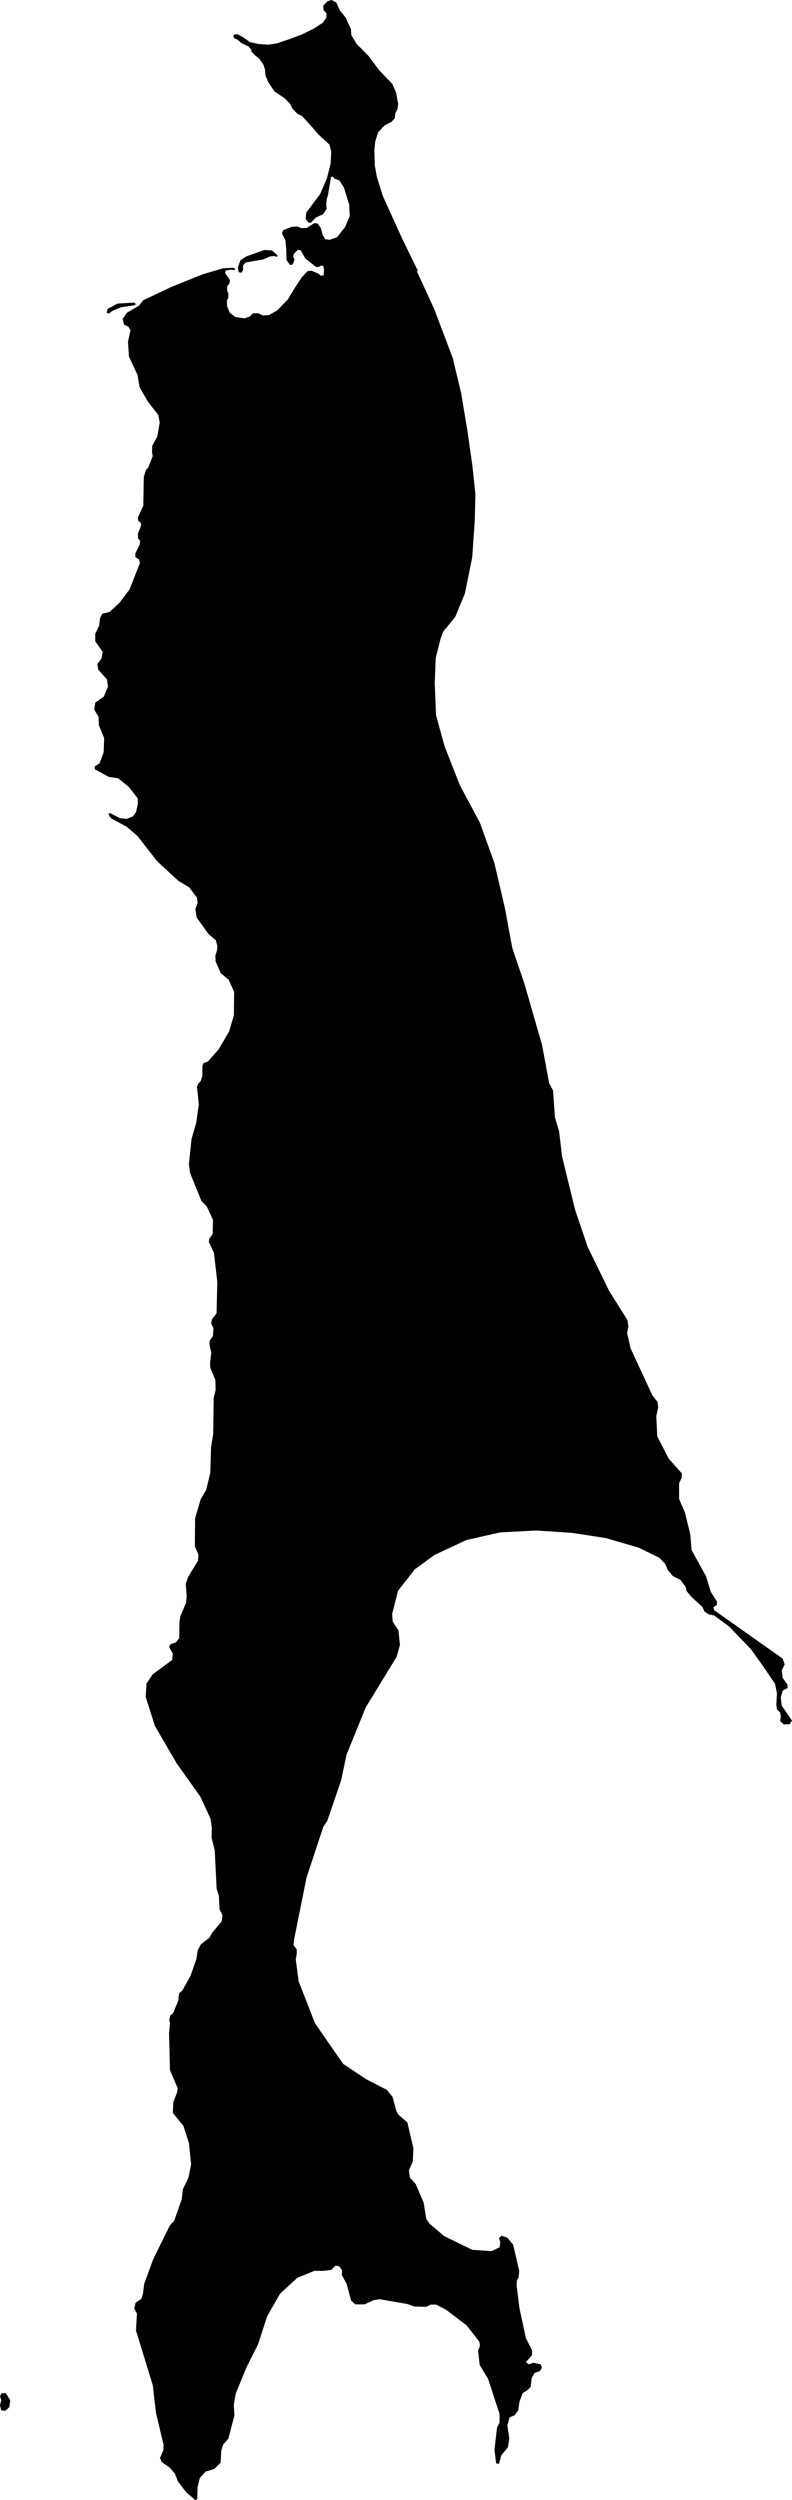 <svg xmlns="http://www.w3.org/2000/svg" viewBox="1165.021 226.009 13.124 41.426">
  <path d="M1171.928,230.502l0.287,0.625l0.308,0.813l0.137,0.571l0.106,0.631l0.085,0.6l0.048,0.459l-0.011,0.437l-0.042,0.606l-0.122,0.601l-0.159,0.385l-0.202,0.248l-0.042,0.116l-0.08,0.316l-0.016,0.417l0.021,0.533l0.143,0.517l0.25,0.638l0.335,0.628l0.239,0.665l0.175,0.749l0.122,0.659l0.202,0.596l0.292,1.015l0.117,0.63l0.064,0.122l0.032,0.445l0.069,0.233l0.048,0.413l0.218,0.89l0.207,0.609l0.356,0.731l0.303,0.482l0.016,0.106l-0.021,0.111l0.058,0.254l0.361,0.778l0.085,0.106l0.011,0.09l-0.032,0.148l0.016,0.334l0.191,0.371l0.218,0.244l-0.005,0.074l-0.042,0.09v0.259l0.096,0.222l0.09,0.365l0.021,0.259l0.239,0.434l0.08,0.259l0.101,0.159v0.058l-0.058,0.037l0.011,0.048l1.137,0.805l0.032,0.095l-0.048,0.101l0.016,0.122l0.08,0.116v0.053l-0.08,0.042l-0.032,0.111l0.016,0.138l0.17,0.249l-0.037,0.058l-0.101,0.005l-0.058,-0.058l0.011,-0.074l-0.011,-0.064l-0.053,-0.053l-0.011,-0.074l0.011,-0.191l-0.032,-0.159l-0.186,-0.275l-0.212,-0.297l-0.361,-0.376l-0.25,-0.185l-0.085,-0.016l-0.074,-0.048l-0.037,-0.079l-0.175,-0.159l-0.085,-0.101l-0.016,-0.069l-0.085,-0.116l-0.127,-0.064l-0.085,-0.101l-0.042,-0.101l-0.096,-0.101l-0.345,-0.169l-0.547,-0.159l-0.552,-0.085l-0.6,-0.04l-0.598,0.032l-0.558,0.127l-0.526,0.246l-0.327,0.238l-0.279,0.357l-0.096,0.381l0.008,0.127l0.096,0.151l0.024,0.238l-0.056,0.199l-0.51,0.834l-0.319,0.786l-0.088,0.421l-0.231,0.675l-0.064,0.095l-0.279,0.842l-0.205,1.019l-0.011,0.101l0.053,0.074v0.079l-0.016,0.085l0.048,0.365l0.271,0.694l0.467,0.673l0.382,0.254l0.34,0.175l0.096,0.116l0.064,0.238l0.032,0.058l0.149,0.127l0.101,0.434l-0.011,0.217l-0.064,0.143l0.016,0.122l0.096,0.106l0.133,0.312l0.042,0.265l0.053,0.079l0.244,0.207l0.467,0.228l0.319,0.021l0.133,-0.064l0.011,-0.085l-0.021,-0.064l0.037,-0.042l0.101,0.032l0.096,0.116l0.101,0.434l-0.011,0.111l-0.027,0.042l-0.005,0.095l0.048,0.376l0.106,0.492l0.101,0.201v0.079l-0.101,0.116l0.048,0.037l0.074,-0.026l0.122,0.026l0.021,0.053l-0.032,0.058l-0.09,0.032l-0.048,0.085l-0.016,0.143l-0.048,0.053l-0.085,0.053l-0.053,0.143l-0.021,0.143l-0.058,0.079l-0.085,0.037l-0.037,0.132l0.032,0.217l-0.021,0.143l-0.112,0.138l-0.037,0.138l-0.048,-0.005l-0.027,-0.228l0.042,-0.365l0.042,-0.085v-0.143l-0.191,-0.582l-0.138,-0.228l-0.027,-0.233l0.032,-0.085l-0.011,-0.069l-0.212,-0.27l-0.34,-0.259l-0.165,-0.085h-0.09l-0.074,0.037l-0.197,-0.005l-0.117,-0.042l-0.457,-0.079l-0.101,0.016l-0.149,0.069h-0.154l-0.069,-0.064l-0.074,-0.275l-0.08,-0.148l0.005,-0.079l-0.053,-0.069l-0.058,-0.005l-0.069,0.069l-0.127,0.016h-0.154l-0.282,0.116l-0.287,0.265l-0.212,0.371l-0.149,0.461l-0.191,0.381l-0.181,0.44l-0.032,0.185l0.011,0.175l-0.101,0.387l-0.085,0.095l-0.032,0.101l-0.011,0.201l-0.106,0.106l-0.143,0.042l-0.096,0.106l-0.037,0.154l-0.005,0.196l-0.032,0.016l-0.149,-0.127l-0.138,-0.18l-0.053,-0.132l-0.08,-0.095l-0.138,-0.097l-0.028,-0.068l0.056,-0.127l0.004,-0.087l-0.127,-0.536l-0.052,-0.453l-0.279,-0.909l0.016,-0.278l-0.044,-0.083l0.02,-0.095l0.096,-0.068l0.028,-0.083l0.02,-0.163l0.151,-0.413l0.275,-0.556l0.072,-0.079l0.124,-0.353l0.02,-0.171l0.092,-0.191l0.044,-0.218l-0.036,-0.353l-0.092,-0.286l-0.175,-0.214l0.008,-0.175l0.064,-0.171l0.008,-0.064l-0.127,-0.298l-0.016,-0.608l0.016,-0.175l-0.012,-0.044l0.016,-0.079l0.048,-0.04l0.088,-0.214l0.004,-0.071l0.012,-0.048l0.048,-0.04l0.135,-0.242l0.096,-0.274l0.024,-0.151l0.052,-0.099l0.143,-0.111l0.04,-0.075l0.163,-0.195l0.012,-0.103l-0.048,-0.099l-0.012,-0.226l-0.036,-0.111l-0.032,-0.639l-0.052,-0.207l0.004,-0.167l-0.02,-0.147l-0.171,-0.369l-0.39,-0.548l-0.363,-0.624l-0.151,-0.477l0.012,-0.222l0.104,-0.155l0.323,-0.238l0.008,-0.107l-0.06,-0.107l0.024,-0.048l0.088,-0.028l0.056,-0.071l0.004,-0.258l0.012,-0.099l0.096,-0.226l0.012,-0.111l-0.016,-0.207l0.04,-0.115l0.163,-0.266l0.008,-0.099l-0.06,-0.143l0.004,-0.461l0.092,-0.314l0.092,-0.159l0.068,-0.282l0.012,-0.421l0.036,-0.226l0.008,-0.592l0.032,-0.131l-0.004,-0.167l-0.084,-0.203l-0.004,-0.079l0.02,-0.175l-0.028,-0.119v-0.071l0.056,-0.083l0.008,-0.131l-0.036,-0.071l0.008,-0.068l0.08,-0.107l0.012,-0.52l-0.056,-0.481l-0.084,-0.179l0.008,-0.056l0.056,-0.079l0.004,-0.234l-0.104,-0.222l-0.088,-0.091l-0.187,-0.461l-0.02,-0.147l0.044,-0.417l0.08,-0.278l0.04,-0.294l-0.02,-0.203l-0.012,-0.087l0.024,-0.056l0.04,-0.04l0.028,-0.091v-0.163l0.02,-0.048l0.068,-0.02l0.183,-0.207l0.171,-0.294l0.08,-0.27l0.004,-0.386l-0.092,-0.202l-0.131,-0.111l-0.084,-0.19l-0.004,-0.103l0.028,-0.083l0.004,-0.075l-0.024,-0.091l-0.124,-0.107l-0.195,-0.273l-0.02,-0.138l0.036,-0.099l-0.008,-0.087l-0.131,-0.174l-0.179,-0.107l-0.351,-0.324l-0.327,-0.419l-0.179,-0.154l-0.248,-0.133l-0.04,-0.042l-0.011,-0.042l0.028,-0.008l0.159,0.083l0.112,0.012l0.105,-0.042l0.05,-0.071l0.032,-0.14l-0.004,-0.087l-0.147,-0.19l-0.175,-0.142l-0.159,-0.024l-0.231,-0.127v-0.047l0.08,-0.051l0.068,-0.182l0.008,-0.233l-0.088,-0.219l-0.004,-0.136l-0.072,-0.117l0.016,-0.117l0.143,-0.102l0.068,-0.166l-0.016,-0.117l-0.147,-0.166l-0.012,-0.091l0.068,-0.091l0.02,-0.109l-0.124,-0.177v-0.121l0.064,-0.136l0.016,-0.128l0.04,-0.072l0.116,-0.026l0.171,-0.159l0.163,-0.219l0.171,-0.434l-0.012,-0.057l-0.064,-0.042v-0.06l0.072,-0.147l0.008,-0.06l-0.036,-0.045v-0.083l0.048,-0.117v-0.049l-0.048,-0.045v-0.053l0.088,-0.192l0.008,-0.476l0.032,-0.109l0.044,-0.053l0.072,-0.185l-0.012,-0.064l0.004,-0.106l0.084,-0.155l0.04,-0.23l-0.024,-0.125l-0.173,-0.223l-0.136,-0.235l-0.036,-0.208l-0.141,-0.302l-0.016,-0.245l0.042,-0.193l-0.036,-0.057l-0.073,-0.036l-0.021,-0.094l0.073,-0.104l0.198,-0.115l0.068,-0.089l0.474,-0.224l0.516,-0.208l0.339,-0.099l0.158,-0.007l0.04,0.015l-0.01,0.022l-0.061,-0.007l-0.087,0.015l-0.011,0.043l0.08,0.114l-0.008,0.058l-0.036,0.044l-0.003,0.073l0.021,0.045v0.076l-0.024,0.042l0.003,0.094l0.045,0.111l0.09,0.069l0.153,0.024l0.087,-0.031l0.052,-0.052l0.087,-0.003l0.08,0.038l0.101,-0.007l0.139,-0.08l0.174,-0.181l0.115,-0.191l0.115,-0.174l0.094,-0.101l0.069,-0.007l0.108,0.045l0.042,0.035l0.049,-0.003l0.007,-0.097l-0.014,-0.063h-0.045l-0.028,0.021l-0.049,-0.003l-0.174,-0.139l-0.08,-0.139l-0.045,-0.003l-0.066,0.066l-0.01,0.049l0.021,0.042l-0.017,0.056l-0.024,0.035h-0.035l-0.056,-0.08l-0.003,-0.156l-0.015,-0.167l-0.057,-0.117l0.018,-0.055l0.149,-0.057l0.089,-0.003l0.065,0.026l0.089,-0.003l0.128,-0.081l0.055,0.01l0.05,0.073l0.031,0.112l0.042,0.073l0.073,0.01l0.122,-0.042l0.136,-0.172l0.076,-0.18l-0.01,-0.19l-0.086,-0.281l-0.076,-0.12l-0.078,-0.026l-0.031,-0.036l-0.029,0.005l-0.052,0.305l-0.018,0.057l-0.01,0.102l0.008,0.063l-0.06,0.091l-0.12,0.055l-0.083,0.086l-0.042,-0.003l-0.044,-0.063l0.01,-0.102l0.229,-0.305l0.112,-0.258l0.063,-0.248l0.01,-0.198l-0.029,-0.117l-0.19,-0.175l-0.094,-0.112l-0.172,-0.188l-0.073,-0.034l-0.086,-0.089l-0.036,-0.076l-0.091,-0.094l-0.172,-0.115l-0.104,-0.159l-0.042,-0.104l-0.01,-0.104l-0.026,-0.078l-0.07,-0.099l-0.065,-0.05l-0.06,-0.063l-0.01,-0.039l-0.044,-0.05l-0.112,-0.052l-0.07,-0.06l-0.047,-0.018l-0.021,-0.036l0.018,-0.031l0.055,-0.003l0.091,0.05l0.115,0.081l0.143,0.031l0.164,0.01l0.136,-0.021l0.203,-0.068l0.216,-0.081l0.198,-0.098l0.146,-0.096l0.06,-0.086v-0.065l-0.05,-0.063l-0.003,-0.068l0.07,-0.073l0.068,-0.021l0.078,0.042l0.06,0.133l0.094,0.115l0.089,0.195l0.005,0.094l0.089,0.149l0.203,0.206l0.172,0.232l0.214,0.222l0.063,0.141l0.036,0.19l-0.01,0.086l-0.036,0.07l-0.01,0.086l-0.057,0.06l-0.112,0.057l-0.107,0.115l-0.047,0.149l-0.016,0.151l0.008,0.248l0.034,0.19l0.099,0.318l0.326,0.717l0.256,0.524Z M1165.042,265.779l-0.021,0.085l0.021,0.085l0.069,0.005l0.064,-0.058l0.016,-0.116l-0.074,-0.116h-0.069l-0.027,0.048l0.021,0.069Z M1168.965,230.436l0.01,0.083l0.042,0.01l0.031,-0.042v-0.08l0.045,-0.049l0.288,-0.05l0.118,-0.051l0.062,-0.006l0.05,0.013l0.013,-0.018l-0.098,-0.088l-0.125,-0.007l-0.292,0.104l-0.103,0.065l-0.042,0.115Z M1167.26,231.064l0.01,-0.018l-0.021,-0.023l-0.281,0.016l-0.164,0.089l-0.016,0.063l0.036,0.016l0.06,-0.047l0.143,-0.06l0.232,-0.034Z "/>
</svg>
